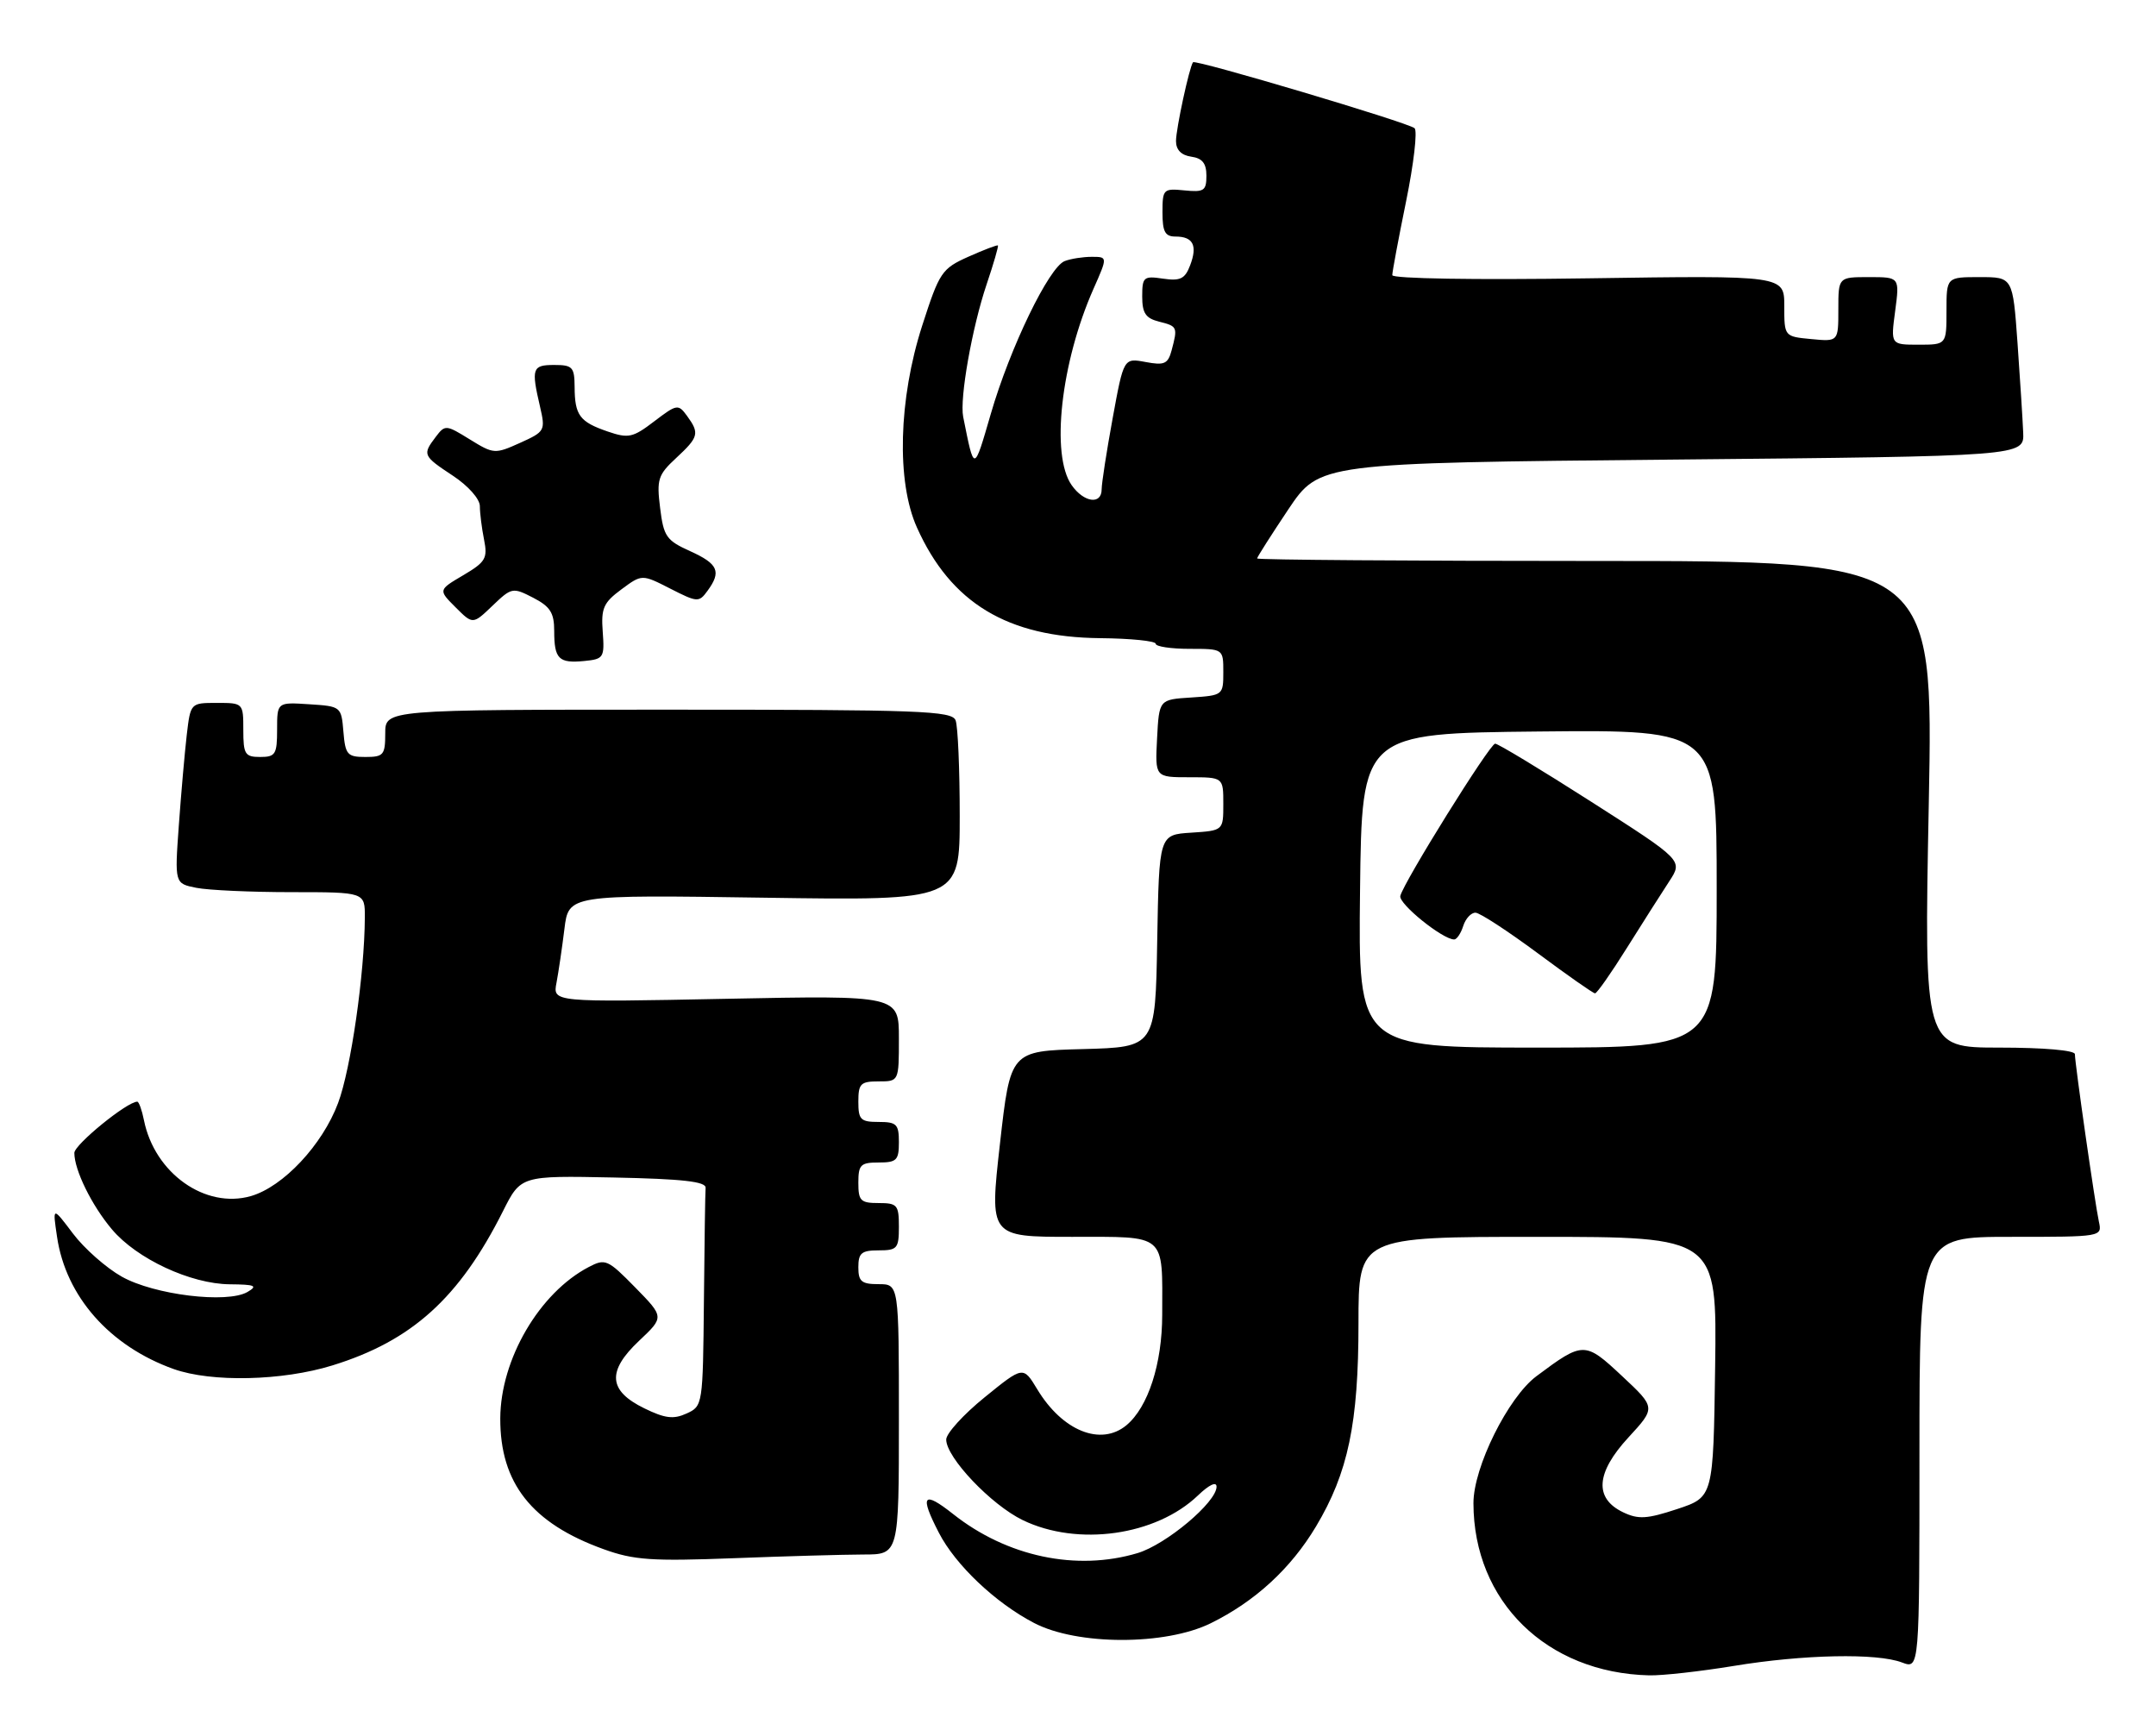 <?xml version="1.0" encoding="UTF-8" standalone="no"?>
<!DOCTYPE svg PUBLIC "-//W3C//DTD SVG 1.1//EN" "http://www.w3.org/Graphics/SVG/1.1/DTD/svg11.dtd" >
<svg xmlns="http://www.w3.org/2000/svg" xmlns:xlink="http://www.w3.org/1999/xlink" version="1.1" viewBox="0 0 319 256">
 <g >
 <path fill="currentColor"
d=" M 256.50 246.49 C 266.86 244.78 277.72 244.56 281.43 245.98 C 284.00 246.95 284.00 246.95 284.00 214.98 C 284.00 183.00 284.00 183.00 297.52 183.00 C 311.02 183.00 311.04 183.00 310.55 180.75 C 309.97 178.07 307.00 157.36 307.00 155.97 C 307.00 155.40 302.38 155.00 295.84 155.00 C 284.68 155.00 284.68 155.00 285.38 119.00 C 286.07 83.00 286.07 83.00 236.04 83.00 C 208.52 83.00 186.00 82.83 186.00 82.63 C 186.00 82.43 188.08 79.17 190.61 75.38 C 195.23 68.50 195.23 68.50 247.36 68.00 C 299.50 67.50 299.50 67.50 299.35 64.00 C 299.27 62.08 298.89 56.11 298.51 50.75 C 297.81 41.00 297.81 41.00 292.91 41.00 C 288.00 41.00 288.00 41.00 288.00 46.00 C 288.00 51.00 288.00 51.00 283.87 51.00 C 279.74 51.00 279.74 51.00 280.41 46.00 C 281.07 41.00 281.07 41.00 276.53 41.00 C 272.00 41.00 272.00 41.00 272.00 45.78 C 272.00 50.55 272.00 50.55 268.00 50.17 C 264.00 49.79 264.00 49.79 264.00 45.27 C 264.00 40.75 264.00 40.75 235.00 41.18 C 218.19 41.43 206.00 41.23 206.00 40.71 C 206.00 40.22 206.92 35.29 208.05 29.76 C 209.18 24.23 209.74 19.37 209.30 18.97 C 208.39 18.14 176.87 8.76 176.52 9.21 C 175.98 9.90 174.00 19.06 174.00 20.87 C 174.00 22.17 174.78 22.97 176.25 23.18 C 177.90 23.41 178.50 24.17 178.50 26.00 C 178.50 28.22 178.14 28.46 175.25 28.17 C 172.13 27.86 172.00 27.99 172.00 31.42 C 172.00 34.30 172.38 35.00 173.94 35.00 C 176.54 35.00 177.21 36.33 176.09 39.26 C 175.33 41.26 174.64 41.60 172.09 41.23 C 169.21 40.80 169.00 40.98 169.00 43.87 C 169.00 46.33 169.51 47.09 171.50 47.59 C 174.22 48.27 174.27 48.39 173.35 51.84 C 172.81 53.85 172.28 54.09 169.49 53.56 C 166.26 52.96 166.26 52.96 164.63 61.87 C 163.73 66.78 163.00 71.51 163.00 72.39 C 163.00 74.73 160.37 74.36 158.56 71.78 C 155.44 67.33 156.96 53.66 161.79 42.74 C 163.89 38.00 163.89 38.00 161.53 38.00 C 160.23 38.00 158.43 38.28 157.53 38.63 C 155.21 39.52 149.43 51.47 146.60 61.23 C 144.06 69.95 144.17 69.94 142.51 61.66 C 141.97 58.95 143.83 48.44 145.98 42.07 C 147.01 39.02 147.76 36.43 147.65 36.32 C 147.54 36.21 145.58 36.96 143.29 37.98 C 139.34 39.75 139.00 40.26 136.45 48.17 C 132.94 59.07 132.62 71.27 135.67 78.05 C 140.68 89.22 149.06 94.28 162.75 94.42 C 167.29 94.46 171.00 94.84 171.00 95.25 C 171.00 95.66 173.25 96.00 176.00 96.00 C 181.00 96.00 181.00 96.00 181.00 99.45 C 181.00 102.85 180.94 102.89 176.25 103.20 C 171.50 103.50 171.50 103.50 171.20 109.25 C 170.90 115.00 170.90 115.00 175.95 115.00 C 181.00 115.00 181.00 115.00 181.00 118.95 C 181.00 122.89 181.00 122.89 176.25 123.20 C 171.50 123.50 171.50 123.50 171.22 139.22 C 170.95 154.93 170.95 154.93 160.22 155.22 C 149.50 155.50 149.50 155.50 147.95 169.25 C 146.40 183.00 146.40 183.00 158.58 183.00 C 172.70 183.00 171.98 182.38 171.96 194.50 C 171.96 201.79 169.87 208.21 166.66 210.88 C 162.87 214.01 157.19 211.72 153.47 205.55 C 151.39 202.11 151.39 202.11 145.70 206.73 C 142.56 209.27 140.00 212.09 140.00 212.99 C 140.00 215.65 146.65 222.65 151.32 224.91 C 159.45 228.85 171.03 227.22 177.25 221.26 C 178.91 219.67 180.00 219.16 180.00 219.97 C 180.00 222.26 172.56 228.51 168.32 229.79 C 159.27 232.50 148.99 230.32 141.03 224.02 C 136.58 220.50 136.03 221.21 138.92 226.79 C 141.38 231.56 147.29 237.16 153.00 240.13 C 159.38 243.46 172.42 243.48 179.14 240.17 C 185.70 236.94 190.99 232.08 194.71 225.86 C 199.47 217.90 201.00 210.59 201.00 195.79 C 201.00 183.00 201.00 183.00 227.52 183.00 C 254.04 183.00 254.04 183.00 253.77 202.25 C 253.50 221.50 253.50 221.50 248.17 223.27 C 243.69 224.75 242.42 224.83 240.17 223.76 C 235.85 221.70 236.11 217.92 240.94 212.68 C 245.00 208.27 245.00 208.27 240.00 203.60 C 234.50 198.45 234.25 198.45 227.34 203.61 C 223.14 206.74 218.00 217.10 218.01 222.41 C 218.03 236.93 228.83 247.51 244.00 247.88 C 245.93 247.93 251.55 247.30 256.50 246.49 Z  M 127.75 230.00 C 133.00 230.00 133.00 230.00 133.00 210.00 C 133.00 190.00 133.00 190.00 130.00 190.00 C 127.47 190.00 127.00 189.61 127.00 187.50 C 127.00 185.39 127.47 185.00 130.00 185.00 C 132.76 185.00 133.00 184.72 133.00 181.50 C 133.00 178.28 132.76 178.00 130.00 178.00 C 127.33 178.00 127.00 177.67 127.00 175.00 C 127.00 172.33 127.33 172.00 130.00 172.00 C 132.67 172.00 133.00 171.67 133.00 169.00 C 133.00 166.33 132.67 166.00 130.00 166.00 C 127.33 166.00 127.00 165.67 127.00 163.00 C 127.00 160.33 127.33 160.00 130.00 160.00 C 133.00 160.00 133.00 160.00 133.00 153.64 C 133.00 147.27 133.00 147.27 107.39 147.78 C 81.78 148.29 81.78 148.29 82.34 145.40 C 82.64 143.80 83.17 140.23 83.51 137.45 C 84.13 132.39 84.13 132.39 113.07 132.82 C 142.00 133.25 142.00 133.25 142.00 120.71 C 142.00 113.81 141.73 107.45 141.39 106.58 C 140.85 105.17 136.17 105.00 98.89 105.00 C 57.00 105.00 57.00 105.00 57.00 108.50 C 57.00 111.71 56.75 112.00 54.06 112.00 C 51.39 112.00 51.09 111.66 50.81 108.25 C 50.50 104.54 50.45 104.50 45.75 104.20 C 41.00 103.89 41.00 103.89 41.00 107.95 C 41.00 111.60 40.76 112.00 38.50 112.00 C 36.25 112.00 36.00 111.60 36.00 108.00 C 36.00 104.02 35.98 104.00 32.09 104.00 C 28.19 104.00 28.19 104.00 27.63 108.75 C 27.33 111.36 26.80 117.37 26.46 122.11 C 25.84 130.72 25.84 130.72 29.05 131.36 C 30.81 131.71 37.14 132.00 43.13 132.00 C 54.00 132.00 54.00 132.00 53.98 135.75 C 53.94 144.08 51.92 158.15 50.02 163.21 C 47.70 169.41 41.90 175.59 37.12 176.97 C 30.37 178.90 22.88 173.59 21.30 165.75 C 21.00 164.24 20.55 163.00 20.31 163.00 C 18.80 163.00 11.00 169.36 11.00 170.58 C 11.00 173.12 13.57 178.35 16.56 181.89 C 20.23 186.25 28.21 189.97 34.00 190.02 C 37.75 190.05 38.19 190.24 36.61 191.16 C 33.60 192.90 22.82 191.59 18.02 188.89 C 15.72 187.60 12.47 184.73 10.80 182.52 C 7.77 178.50 7.77 178.50 8.44 183.00 C 9.74 191.82 16.24 199.18 25.70 202.56 C 31.30 204.55 41.77 204.32 49.19 202.02 C 60.94 198.39 67.96 192.05 74.41 179.22 C 77.06 173.94 77.06 173.94 90.78 174.22 C 101.01 174.43 104.47 174.82 104.40 175.75 C 104.34 176.44 104.23 183.98 104.15 192.52 C 104.00 207.90 103.98 208.05 101.58 209.14 C 99.66 210.02 98.39 209.87 95.33 208.37 C 90.00 205.77 89.78 202.88 94.57 198.37 C 98.28 194.87 98.28 194.87 93.99 190.49 C 89.91 186.33 89.56 186.18 87.10 187.47 C 79.80 191.29 74.06 201.12 74.02 209.85 C 73.98 219.44 78.68 225.39 89.33 229.22 C 93.78 230.83 96.46 231.01 108.50 230.55 C 116.20 230.25 124.86 230.01 127.75 230.00 Z  M 89.18 93.48 C 88.92 90.00 89.28 89.17 91.93 87.21 C 94.98 84.95 94.98 84.95 99.17 87.09 C 103.19 89.14 103.42 89.15 104.68 87.42 C 106.77 84.57 106.27 83.43 102.12 81.55 C 98.59 79.96 98.19 79.38 97.67 75.15 C 97.14 70.93 97.36 70.25 100.05 67.76 C 103.39 64.66 103.53 64.11 101.65 61.53 C 100.35 59.75 100.15 59.79 96.80 62.34 C 93.63 64.76 92.99 64.90 89.90 63.84 C 85.76 62.42 85.04 61.44 85.02 57.25 C 85.00 54.31 84.71 54.00 82.00 54.00 C 78.75 54.00 78.58 54.49 79.90 60.16 C 80.72 63.71 80.64 63.86 76.94 65.53 C 73.23 67.20 73.04 67.19 69.51 65.01 C 66.00 62.84 65.85 62.82 64.48 64.63 C 62.48 67.27 62.55 67.44 67.00 70.38 C 69.29 71.89 71.00 73.83 71.00 74.89 C 71.00 75.91 71.28 78.14 71.62 79.84 C 72.17 82.61 71.86 83.15 68.54 85.11 C 64.84 87.29 64.84 87.29 67.40 89.85 C 69.96 92.41 69.96 92.41 72.87 89.62 C 75.70 86.91 75.86 86.88 78.89 88.44 C 81.42 89.75 82.00 90.67 82.00 93.36 C 82.00 97.50 82.67 98.17 86.45 97.80 C 89.32 97.52 89.46 97.30 89.18 93.48 Z  M 201.23 131.75 C 201.50 108.50 201.50 108.50 227.75 108.23 C 254.00 107.97 254.00 107.97 254.00 131.48 C 254.00 155.00 254.00 155.00 227.48 155.00 C 200.96 155.00 200.96 155.00 201.23 131.75 Z  M 240.72 140.24 C 243.05 136.53 245.86 132.10 246.98 130.40 C 249.01 127.30 249.01 127.30 235.48 118.65 C 228.03 113.89 221.62 110.01 221.22 110.03 C 220.42 110.06 207.68 130.52 207.19 132.56 C 206.91 133.72 213.45 139.00 215.16 139.00 C 215.55 139.00 216.15 138.10 216.50 137.00 C 216.85 135.90 217.67 135.02 218.32 135.04 C 218.97 135.06 223.10 137.76 227.50 141.02 C 231.90 144.29 235.72 146.97 236.00 146.97 C 236.28 146.98 238.40 143.95 240.72 140.24 Z "/>
</g>
</svg>